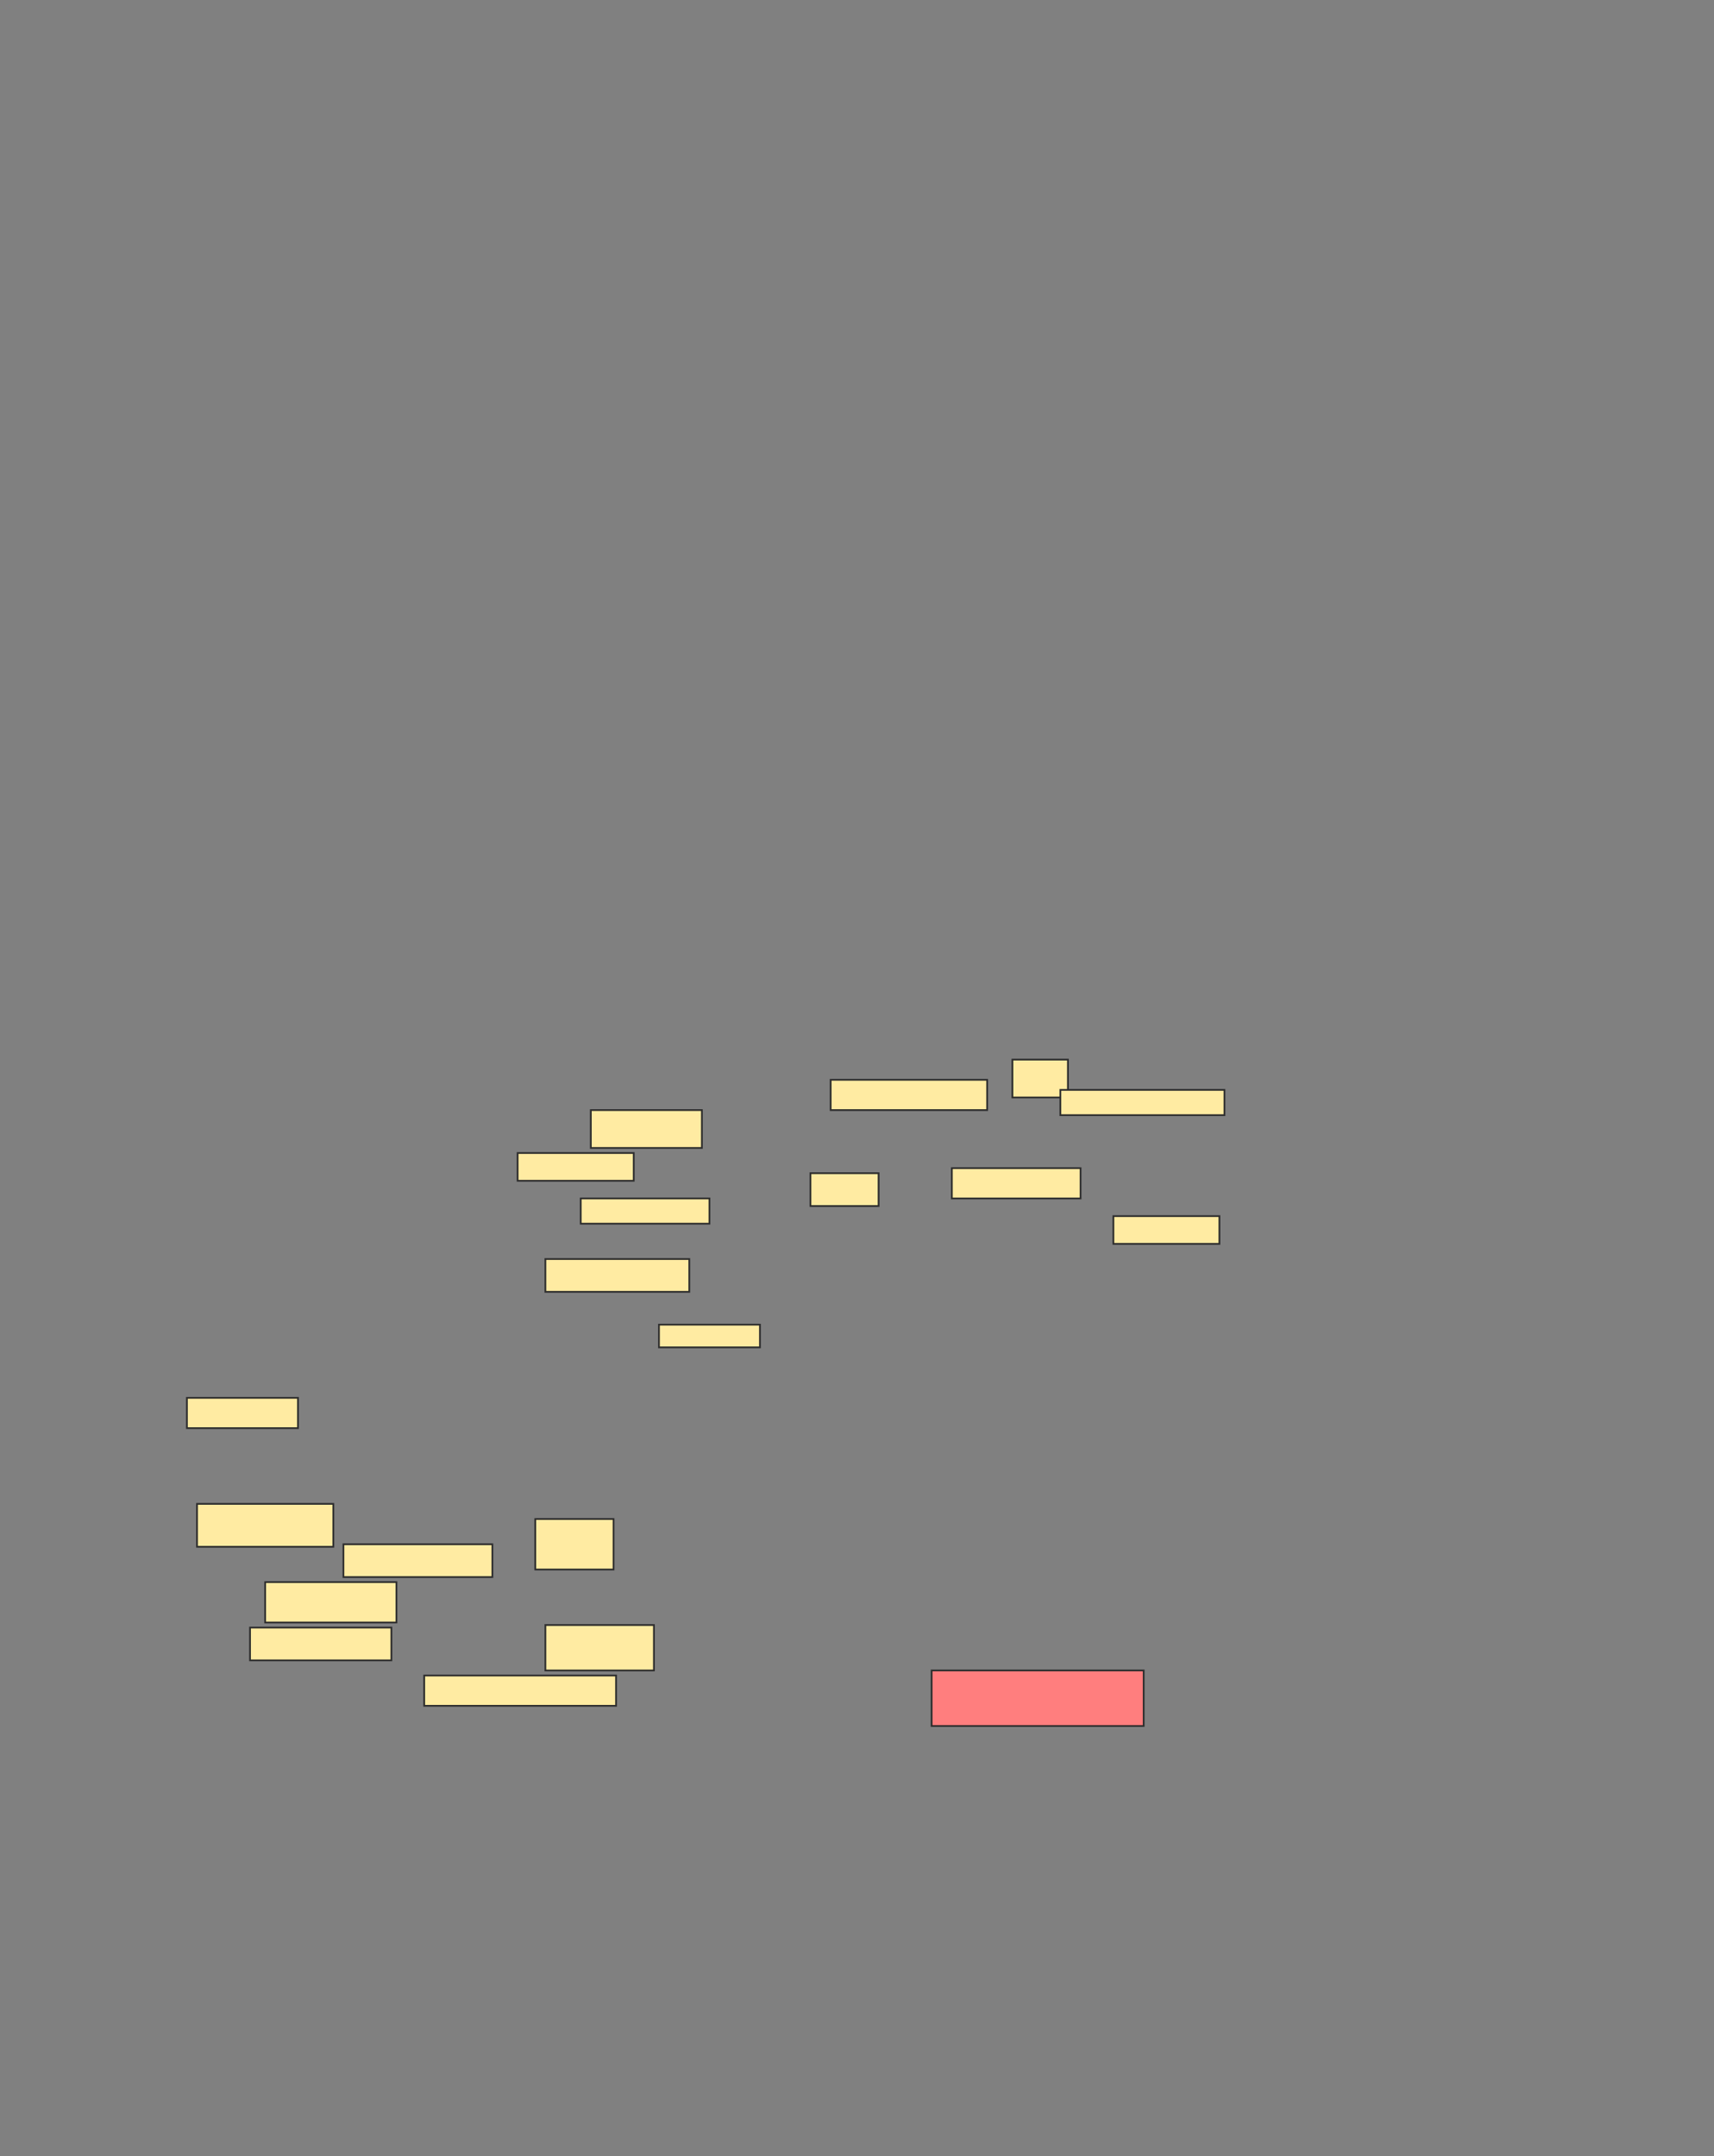 <svg xmlns="http://www.w3.org/2000/svg" width="984" height="1238">
 <rect width="100%" height="100%" fill="#808080" stroke="none"/>
 <!-- Created with Image Occlusion Enhanced -->
 <g>
  <title>Labels</title>
 </g>
 <g>
  <title>Masks</title>
  <rect id="22319c458aae4805b0df1ee6447702ea-ao-1" height="18.841" width="82.609" y="722.87" x="313.101" stroke="#2D2D2D" fill="#FFEBA2"/>
  <rect id="22319c458aae4805b0df1ee6447702ea-ao-2" height="14.493" width="73.913" y="688.087" x="333.391" stroke="#2D2D2D" fill="#FFEBA2"/>
  <rect id="22319c458aae4805b0df1ee6447702ea-ao-3" height="15.942" width="66.667" y="662" x="297.159" stroke="#2D2D2D" fill="#FFEBA2"/>
  <rect id="22319c458aae4805b0df1ee6447702ea-ao-4" height="21.739" width="63.768" y="637.362" x="339.188" stroke="#2D2D2D" fill="#FFEBA2"/>
  <rect id="22319c458aae4805b0df1ee6447702ea-ao-5" height="18.841" width="39.13" y="673.594" x="465.275" stroke="#2D2D2D" fill="#FFEBA2"/>
  <rect id="22319c458aae4805b0df1ee6447702ea-ao-6" height="17.391" width="89.855" y="619.971" x="476.87" stroke="#2D2D2D" fill="#FFEBA2"/>
  <rect id="22319c458aae4805b0df1ee6447702ea-ao-7" height="21.739" width="31.884" y="608.377" x="581.217" stroke="#2D2D2D" fill="#FFEBA2"/>
  <rect id="22319c458aae4805b0df1ee6447702ea-ao-8" height="14.493" width="94.203" y="625.768" x="608.754" stroke="#2D2D2D" fill="#FFEBA2"/>
  <rect id="22319c458aae4805b0df1ee6447702ea-ao-9" height="15.942" width="60.87" y="698.232" x="639.188" stroke="#2D2D2D" fill="#FFEBA2"/>
  <rect id="22319c458aae4805b0df1ee6447702ea-ao-10" height="17.391" width="73.913" y="670.696" x="546.435" stroke="#2D2D2D" fill="#FFEBA2"/>
  <rect id="22319c458aae4805b0df1ee6447702ea-ao-11" height="13.043" width="57.971" y="760.551" x="378.319" stroke="#2D2D2D" fill="#FFEBA2"/>
  <rect id="22319c458aae4805b0df1ee6447702ea-ao-12" height="17.391" width="63.768" y="802.58" x="107.304" stroke="#2D2D2D" fill="#FFEBA2"/>
  <rect id="22319c458aae4805b0df1ee6447702ea-ao-13" height="24.638" width="78.261" y="863.449" x="113.101" stroke="#2D2D2D" fill="#FFEBA2"/>
  <rect id="22319c458aae4805b0df1ee6447702ea-ao-14" height="18.841" width="81.159" y="934.464" x="143.536" stroke="#2D2D2D" fill="#FFEBA2"/>
  <rect id="22319c458aae4805b0df1ee6447702ea-ao-15" height="23.188" width="75.362" y="908.377" x="152.232" stroke="#2D2D2D" fill="#FFEBA2"/>
  <rect id="22319c458aae4805b0df1ee6447702ea-ao-16" height="18.841" width="85.507" y="886.638" x="197.159" stroke="#2D2D2D" fill="#FFEBA2"/>
  <rect id="22319c458aae4805b0df1ee6447702ea-ao-17" height="28.986" width="44.928" y="872.145" x="307.304" stroke="#2D2D2D" fill="#FFEBA2"/>
  <rect id="22319c458aae4805b0df1ee6447702ea-ao-18" height="26.087" width="62.319" y="933.015" x="313.101" stroke="#2D2D2D" fill="#FFEBA2"/>
  <rect id="22319c458aae4805b0df1ee6447702ea-ao-19" height="17.391" width="110.145" y="962" x="243.536" stroke="#2D2D2D" fill="#FFEBA2"/>
  <rect id="22319c458aae4805b0df1ee6447702ea-ao-20" height="31.884" width="121.739" y="959.102" x="534.841" stroke="#2D2D2D" fill="#FF7E7E" class="qshape"/>
 </g>
</svg>